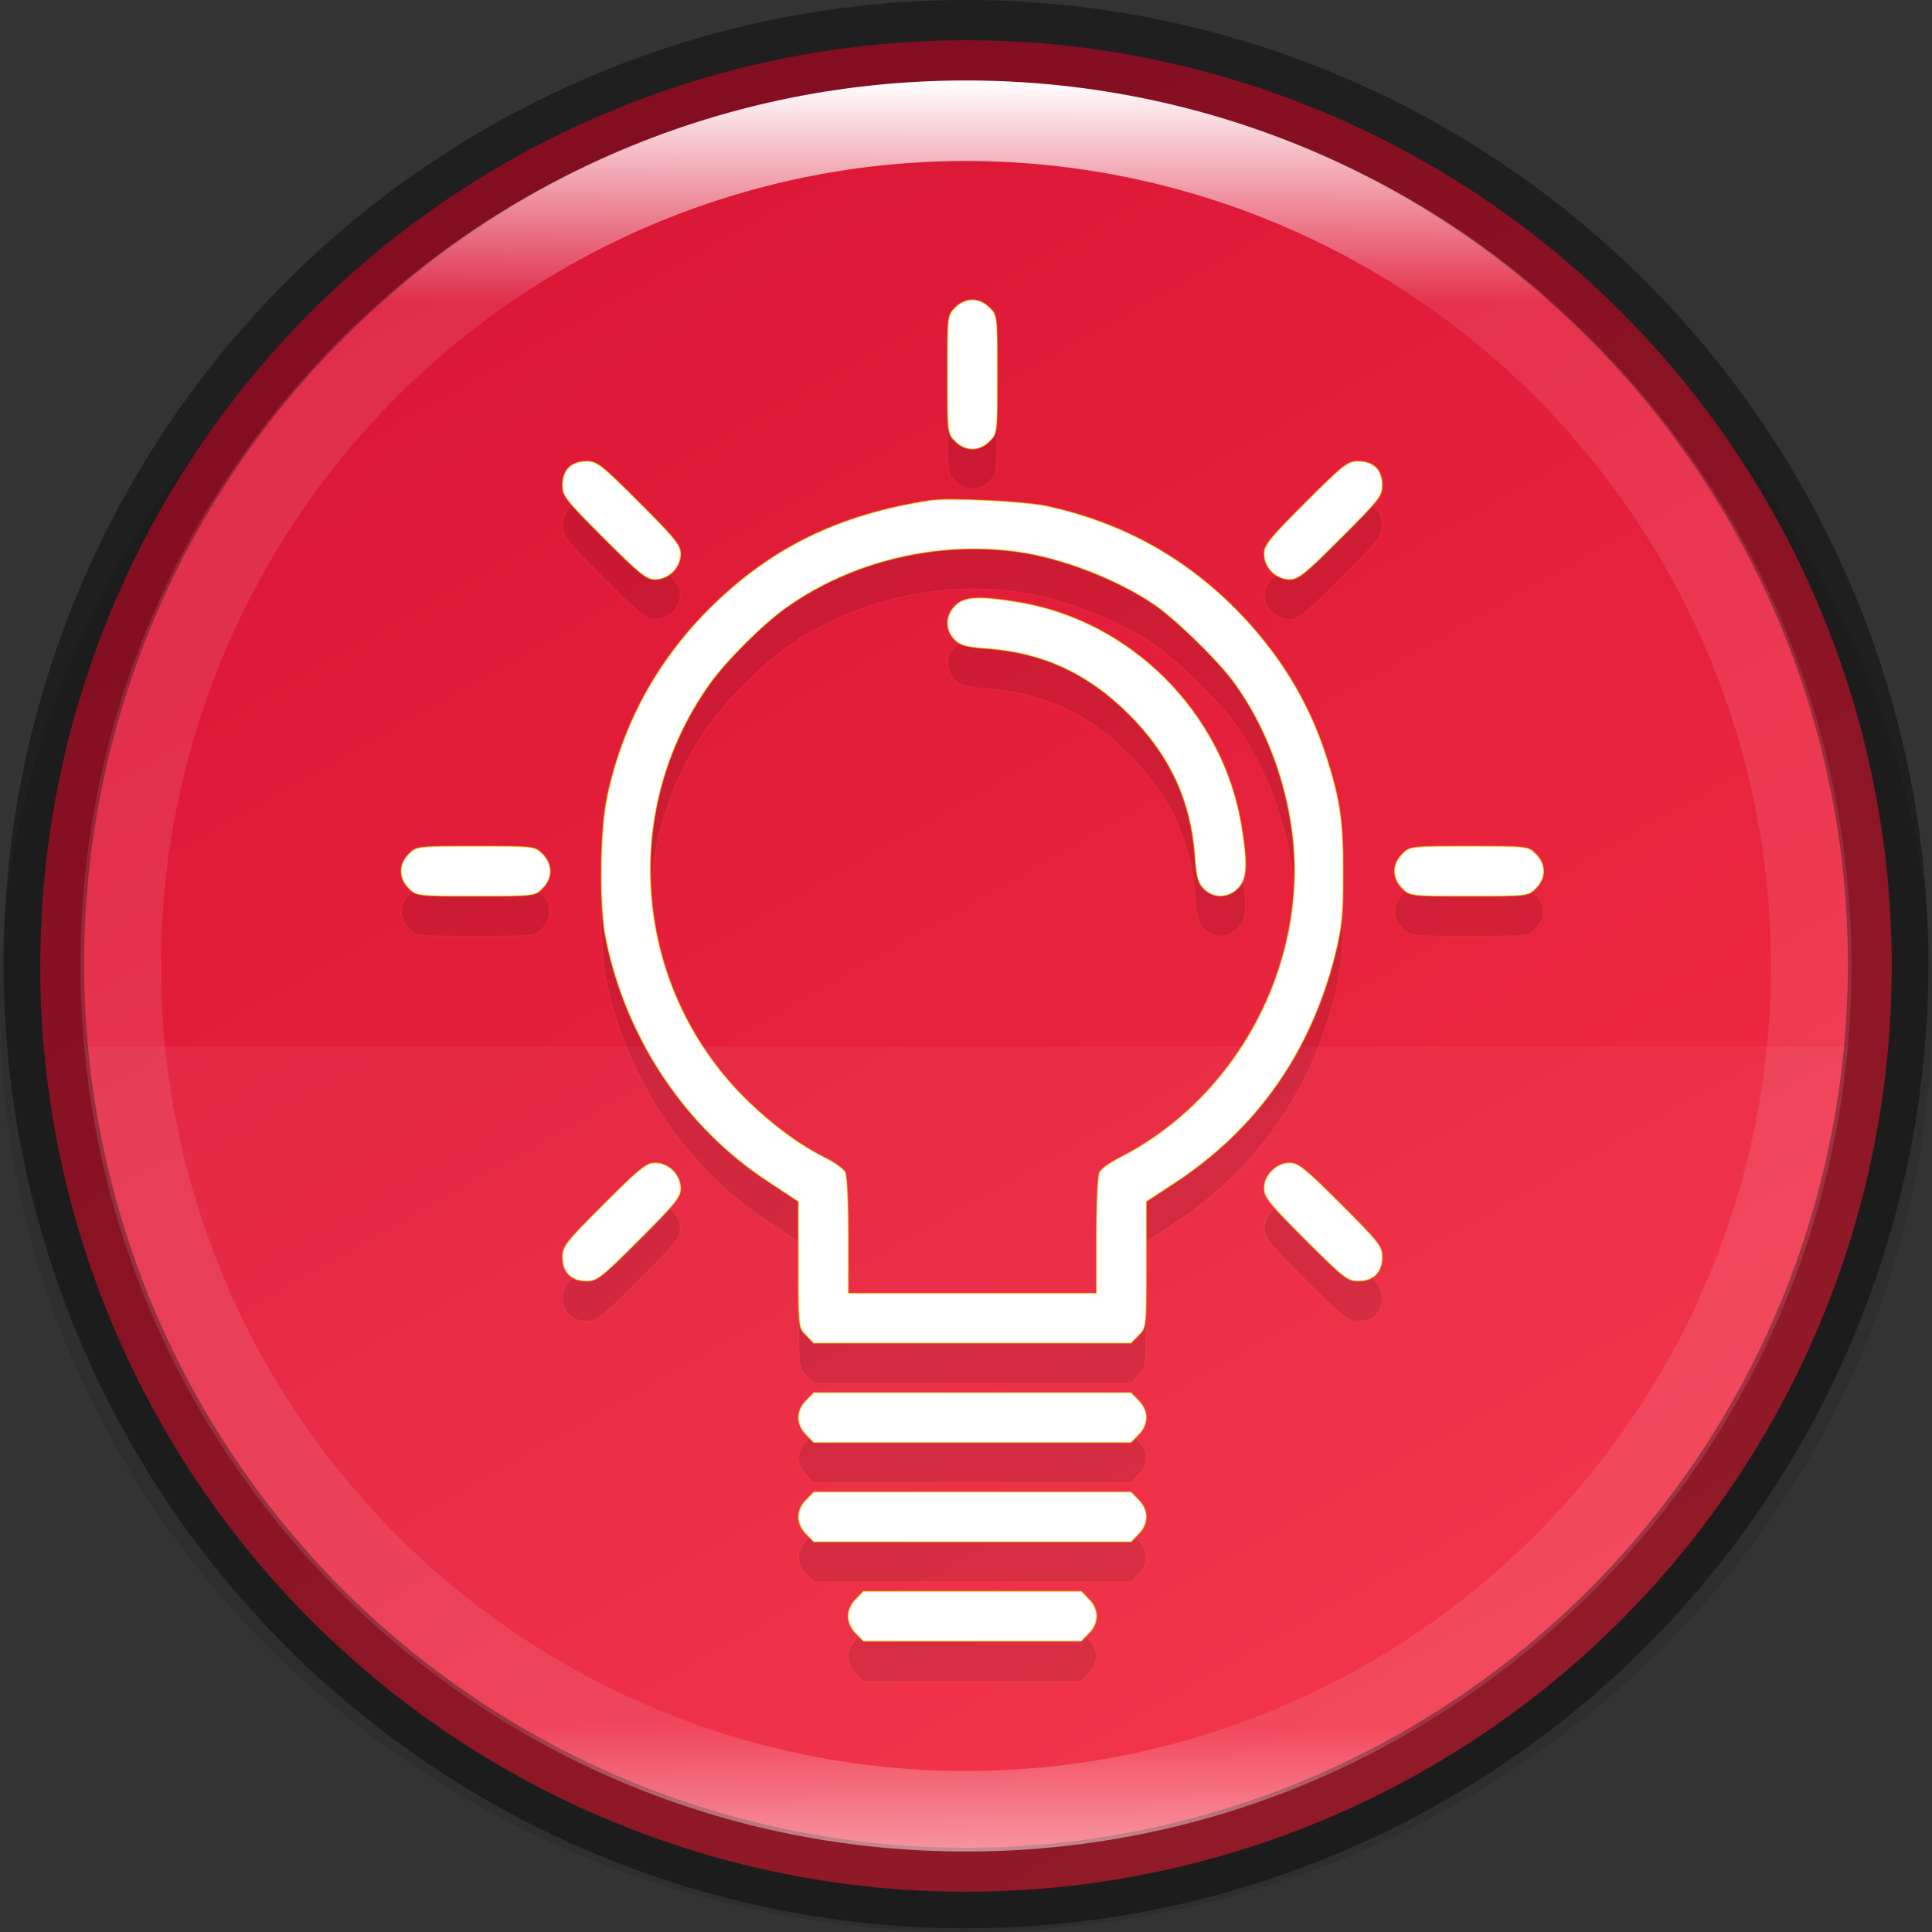 <svg width="24" height="24" version="1" xmlns="http://www.w3.org/2000/svg" xmlns:xlink="http://www.w3.org/1999/xlink">
 <rect width="100%" height="100%" fill="#333333" stroke="none"/>
 <defs>
  <linearGradient id="linearGradient8588-0-1" x1="13.735" x2="38.1" y1="249.69" y2="292.77" gradientTransform="matrix(.483 0 0 .483 -.011 -119.42)" gradientUnits="userSpaceOnUse">
   <stop stop-color="#da1636" offset="0"/>
   <stop stop-color="#f22c42" offset="1"/>
  </linearGradient>
  <linearGradient id="linearGradient8590-3-3" x1="96" x2="96" y1="4" y2="188" gradientTransform="matrix(.12 0 0 .12 .522 .522)" gradientUnits="userSpaceOnUse">
   <stop stop-color="#fff" offset="0"/>
   <stop stop-color="#fff" stop-opacity=".098" offset=".125"/>
   <stop stop-color="#fff" stop-opacity=".098" offset=".925"/>
   <stop stop-color="#fff" stop-opacity=".498" offset="1"/>
  </linearGradient>
 </defs>
 <ellipse transform="scale(-1)" cx="-12" cy="-12.523" rx="12" ry="11.477" enable-background="new" opacity=".1"/>
 <ellipse cx="12" cy="12" rx="11.5" ry="11.5" enable-background="new" fill="url(#linearGradient8588-0-1)"/>
 <path d="m1.054 13a11 11 0 0 0 10.946 10 11 11 0 0 0 10.95-10z" enable-background="new" fill="#fff" opacity=".05"/>
 <g transform="matrix(.017 0 0 .017 3.579 4.057)" enable-background="new" opacity=".1" stroke="#ffea00" stroke-opacity=".502" stroke-width="8.96">
  <g transform="matrix(.1 0 0 -.1 0 511)" stroke="#ffea00" stroke-opacity=".502" stroke-width="8.96">
   <path d="m4875.2 4953.3c-56.7-54.4-56.7-59-56.7-487.7s0-433.3 56.7-487.7c34-36.3 81.7-56.7 124.8-56.7s90.7 20.4 124.8 56.7c56.7 54.4 56.7 59 56.7 487.7s0 433.3-56.7 487.7c-34 36.3-81.7 56.7-124.8 56.7s-90.7-20.4-124.8-56.7z"/>
   <path d="m2050.9 3785c-29.5-29.5-45.4-74.9-45.4-129.3 0-77.1 22.7-106.6 301.7-385.6 263.1-263.1 310.8-301.7 374.3-301.7 99.8 0 186 86.2 186 186 0 63.5-38.6 111.2-301.7 374.3-279 279-308.5 301.7-385.6 301.7-54.4 0-99.8-15.9-129.3-45.4z"/>
   <path d="m7434.1 3528.7c-263.1-263.1-301.7-310.8-301.7-374.3 0-99.8 86.2-186 186-186 63.5 0 111.1 38.6 374.3 301.7 279 279 301.7 308.5 301.7 385.6 0 54.5-15.9 99.8-45.4 129.3s-74.9 45.4-129.3 45.4c-77.1 0-106.6-22.7-385.6-301.7z"/>
   <path d="m4693.7 3544.5c-669.2-102.1-1168.3-347.1-1612.9-789.4-385.6-385.6-635.2-843.9-748.6-1374.7-52.2-240.5-59-798.5-11.3-1032.2 145.2-730.5 583-1386.1 1188.7-1780.8l220-145.2v-460.5c0-460.5 0-462.8 56.7-517.2l54.4-56.7h2318.5l54.5 56.7c56.7 54.5 56.7 56.7 56.7 517.2v460.5l211 138.4c594.3 390.2 989.1 950.5 1168.3 1662.8 49.9 204.2 59 288.1 59 589.8 2.3 381.1-22.7 549-124.8 866.6-131.6 406.1-351.6 760-664.7 1075.3-385.7 385.6-837.1 630.6-1379.3 748.6-161.1 34-707.8 61.3-846.2 40.8zm637.5-374.3c326.7-45.4 735-204.2 1005-390.2 147.4-102.1 442.4-387.9 562.6-546.7 308.5-412.9 483.2-989.1 453.7-1508.6-45.4-839.4-546.7-1612.9-1279.5-1985-65.8-31.7-129.3-79.4-142.9-102.1-13.6-27.2-22.7-217.8-22.7-465v-421.9h-1814.8v421.9c0 247.3-9.1 437.8-22.7 465-13.6 22.7-77.1 70.3-142.9 102.1-197.4 99.8-381.1 235.9-564.9 412.9-834.8 807.6-955 2112-279 3055.7 120.2 167.9 387.9 435.6 555.8 553.5 478.6 340.4 1104.8 490.1 1692.3 408.4z"/>
   <path d="m4875.2 2775.5c-72.6-70.3-74.9-176.9-4.5-247.3 43.1-43.1 86.2-54.4 247.3-65.8 403.8-31.8 730.5-183.8 1027.6-480.9 297.2-297.2 449.2-623.8 480.9-1027.6 11.3-161.1 22.7-204.2 65.8-247.3 70.3-70.3 177-68.1 247.3 4.5 68.1 65.8 72.6 179.2 22.7 476.4-140.7 809.9-800.8 1470-1610.6 1610.6-297.2 50-410.7 45.5-476.5-22.6z"/>
   <path d="m882.6 960.7c-36.3-34-56.7-81.7-56.7-124.8s20.4-90.7 56.7-124.8c54.4-56.7 59-56.7 487.7-56.7 428.8 0 433.3 0 487.7 56.7 36.3 34 56.7 81.7 56.7 124.8s-20.4 90.7-56.7 124.8c-54.4 56.7-59 56.7-487.7 56.7s-433.2 0-487.7-56.7z"/>
   <path d="m8141.9 960.7c-36.3-34-56.7-81.7-56.7-124.8s20.4-90.7 56.7-124.8c54.4-56.7 59-56.7 487.7-56.7 428.8 0 433.3 0 487.7 56.7 36.3 34 56.7 81.7 56.7 124.8s-20.4 90.7-56.7 124.8c-54.5 56.7-59 56.7-487.7 56.7s-433.3 0-487.7-56.7z"/>
   <path d="m2307.3-1598.2c-279-279-301.7-308.5-301.7-385.6 0-111.2 63.5-174.7 174.7-174.7 77.1 0 106.6 22.7 385.6 301.7 263.1 263.2 301.7 310.8 301.7 374.3 0 99.8-86.2 186-186 186-63.5 0-111.2-38.5-374.3-301.7z"/>
   <path d="m7189.1-1353.2c-36.3-36.3-56.7-79.4-56.7-129.3 0-63.5 38.6-111.1 301.7-374.3 279-279 308.5-301.7 385.7-301.7 111.2 0 174.7 63.5 174.7 174.7 0 77.1-22.7 106.6-301.7 385.6-263.2 263.1-310.8 301.7-374.3 301.7-50 0-93.1-20.4-129.4-56.7z"/>
   <path d="m3786.3-3031.9c-36.3-34-56.7-81.7-56.7-124.8s20.4-90.7 56.7-124.8l54.4-56.7h2318.5l54.5 56.7c36.3 34 56.7 81.7 56.7 124.8s-20.4 90.7-56.7 124.8l-54.5 56.7h-2318.4z"/>
   <path d="m3786.3-3757.8c-36.3-34-56.7-81.7-56.7-124.8s20.4-90.7 56.7-124.8l54.4-56.7h2318.5l54.5 56.7c36.3 34 56.7 81.7 56.7 124.8s-20.4 90.7-56.7 124.8l-54.5 56.7h-2318.4z"/>
   <path d="m4149.3-4483.7c-36.3-34-56.7-81.7-56.7-124.8s20.4-90.7 56.7-124.8l54.4-56.7h1592.5l54.5 56.7c36.3 34 56.7 81.7 56.7 124.8s-20.4 90.7-56.7 124.8l-54.5 56.7h-1592.5z"/>
  </g>
 </g>
 <g transform="matrix(.017 0 0 .017 3.579 3.556)" enable-background="new" fill="#fff" stroke="#ffea00" stroke-opacity=".502" stroke-width="8.96">
  <g transform="matrix(.1 0 0 -.1 0 511)" fill="#fff" stroke="#ffea00" stroke-opacity=".502" stroke-width="8.96">
   <path d="m4875.2 4953.3c-56.7-54.4-56.7-59-56.7-487.7s0-433.3 56.7-487.7c34-36.3 81.7-56.7 124.8-56.7s90.7 20.4 124.8 56.7c56.7 54.4 56.7 59 56.7 487.7s0 433.3-56.7 487.7c-34 36.3-81.7 56.7-124.8 56.7s-90.7-20.4-124.8-56.7z"/>
   <path d="m2050.9 3785c-29.5-29.5-45.4-74.9-45.4-129.3 0-77.1 22.7-106.6 301.7-385.6 263.1-263.1 310.8-301.7 374.3-301.7 99.8 0 186 86.2 186 186 0 63.5-38.6 111.2-301.7 374.3-279 279-308.5 301.7-385.6 301.7-54.4 0-99.8-15.9-129.3-45.4z"/>
   <path d="m7434.1 3528.7c-263.1-263.1-301.7-310.8-301.7-374.3 0-99.8 86.2-186 186-186 63.5 0 111.1 38.6 374.3 301.7 279 279 301.7 308.5 301.7 385.6 0 54.5-15.9 99.8-45.4 129.3s-74.9 45.4-129.3 45.4c-77.1 0-106.6-22.7-385.6-301.7z"/>
   <path d="m4693.7 3544.5c-669.2-102.1-1168.3-347.1-1612.9-789.4-385.6-385.6-635.2-843.9-748.6-1374.7-52.2-240.5-59-798.5-11.3-1032.2 145.2-730.5 583-1386.1 1188.7-1780.8l220-145.2v-460.5c0-460.5 0-462.8 56.7-517.2l54.4-56.7h2318.5l54.5 56.7c56.7 54.5 56.7 56.7 56.7 517.2v460.5l211 138.4c594.3 390.2 989.1 950.5 1168.3 1662.8 49.9 204.2 59 288.1 59 589.8 2.3 381.1-22.7 549-124.8 866.6-131.6 406.1-351.6 760-664.7 1075.3-385.7 385.6-837.1 630.6-1379.3 748.6-161.1 34-707.8 61.3-846.2 40.8zm637.5-374.3c326.7-45.4 735-204.2 1005-390.2 147.4-102.1 442.4-387.9 562.6-546.7 308.5-412.9 483.2-989.1 453.7-1508.6-45.4-839.4-546.7-1612.9-1279.5-1985-65.8-31.7-129.3-79.4-142.9-102.1-13.6-27.2-22.7-217.8-22.7-465v-421.9h-1814.8v421.9c0 247.3-9.1 437.8-22.7 465-13.6 22.7-77.1 70.3-142.9 102.1-197.4 99.8-381.1 235.9-564.9 412.9-834.8 807.6-955 2112-279 3055.7 120.2 167.9 387.9 435.6 555.8 553.5 478.6 340.4 1104.8 490.1 1692.3 408.4z"/>
   <path d="m4875.2 2775.5c-72.6-70.3-74.9-176.9-4.5-247.3 43.1-43.1 86.2-54.4 247.3-65.8 403.8-31.8 730.5-183.8 1027.6-480.9 297.2-297.2 449.2-623.8 480.9-1027.6 11.3-161.1 22.7-204.2 65.8-247.3 70.3-70.3 177-68.1 247.3 4.5 68.1 65.8 72.6 179.2 22.7 476.4-140.7 809.9-800.8 1470-1610.6 1610.6-297.2 50-410.7 45.5-476.5-22.6z"/>
   <path d="m882.6 960.7c-36.3-34-56.7-81.7-56.7-124.8s20.4-90.7 56.7-124.8c54.4-56.7 59-56.7 487.7-56.7 428.8 0 433.3 0 487.7 56.7 36.3 34 56.7 81.7 56.7 124.8s-20.4 90.7-56.7 124.8c-54.4 56.7-59 56.7-487.7 56.7s-433.2 0-487.7-56.7z"/>
   <path d="m8141.9 960.7c-36.3-34-56.7-81.7-56.7-124.8s20.4-90.7 56.7-124.8c54.4-56.7 59-56.7 487.7-56.7 428.8 0 433.3 0 487.7 56.7 36.3 34 56.7 81.7 56.7 124.8s-20.4 90.7-56.7 124.8c-54.5 56.7-59 56.7-487.7 56.7s-433.3 0-487.7-56.7z"/>
   <path d="m2307.3-1598.2c-279-279-301.7-308.5-301.7-385.6 0-111.2 63.5-174.7 174.7-174.7 77.1 0 106.6 22.7 385.6 301.7 263.1 263.2 301.7 310.8 301.7 374.3 0 99.8-86.2 186-186 186-63.5 0-111.2-38.5-374.3-301.7z"/>
   <path d="m7189.1-1353.2c-36.3-36.3-56.7-79.4-56.7-129.3 0-63.5 38.6-111.1 301.7-374.3 279-279 308.5-301.7 385.7-301.7 111.2 0 174.7 63.5 174.7 174.7 0 77.1-22.7 106.6-301.7 385.6-263.2 263.1-310.8 301.7-374.3 301.7-50 0-93.1-20.4-129.4-56.7z"/>
   <path d="m3786.3-3031.9c-36.3-34-56.7-81.7-56.7-124.8s20.4-90.7 56.7-124.8l54.4-56.7h2318.5l54.5 56.7c36.3 34 56.7 81.7 56.7 124.8s-20.4 90.7-56.7 124.8l-54.5 56.7h-2318.4z"/>
   <path d="m3786.3-3757.8c-36.3-34-56.7-81.7-56.7-124.8s20.4-90.7 56.7-124.8l54.4-56.7h2318.5l54.5 56.7c36.3 34 56.7 81.7 56.7 124.8s-20.4 90.7-56.7 124.8l-54.5 56.7h-2318.4z"/>
   <path d="m4149.3-4483.7c-36.3-34-56.7-81.7-56.7-124.8s20.4-90.7 56.7-124.8l54.4-56.7h1592.5l54.5 56.7c36.3 34 56.7 81.7 56.7 124.8s-20.4 90.7-56.7 124.8l-54.5 56.7h-1592.5z"/>
  </g>
 </g>
 <ellipse cx="12" cy="11.977" rx="11.455" ry="11.477" enable-background="new" fill="none" opacity=".4" stroke="#000" stroke-dashoffset="6.6" stroke-linejoin="round"/>
 <path d="m12 1c-6.075 0-11 4.925-11 11 0 6.075 4.925 11 11 11s11-4.925 11-11c0-6.075-4.925-11-11-11zm0 1a10 10 0 0 1 10 10 10 10 0 0 1-10 10 10 10 0 0 1-10-10 10 10 0 0 1 10-10z" enable-background="new" fill="url(#linearGradient8590-3-3)"/>
</svg>
